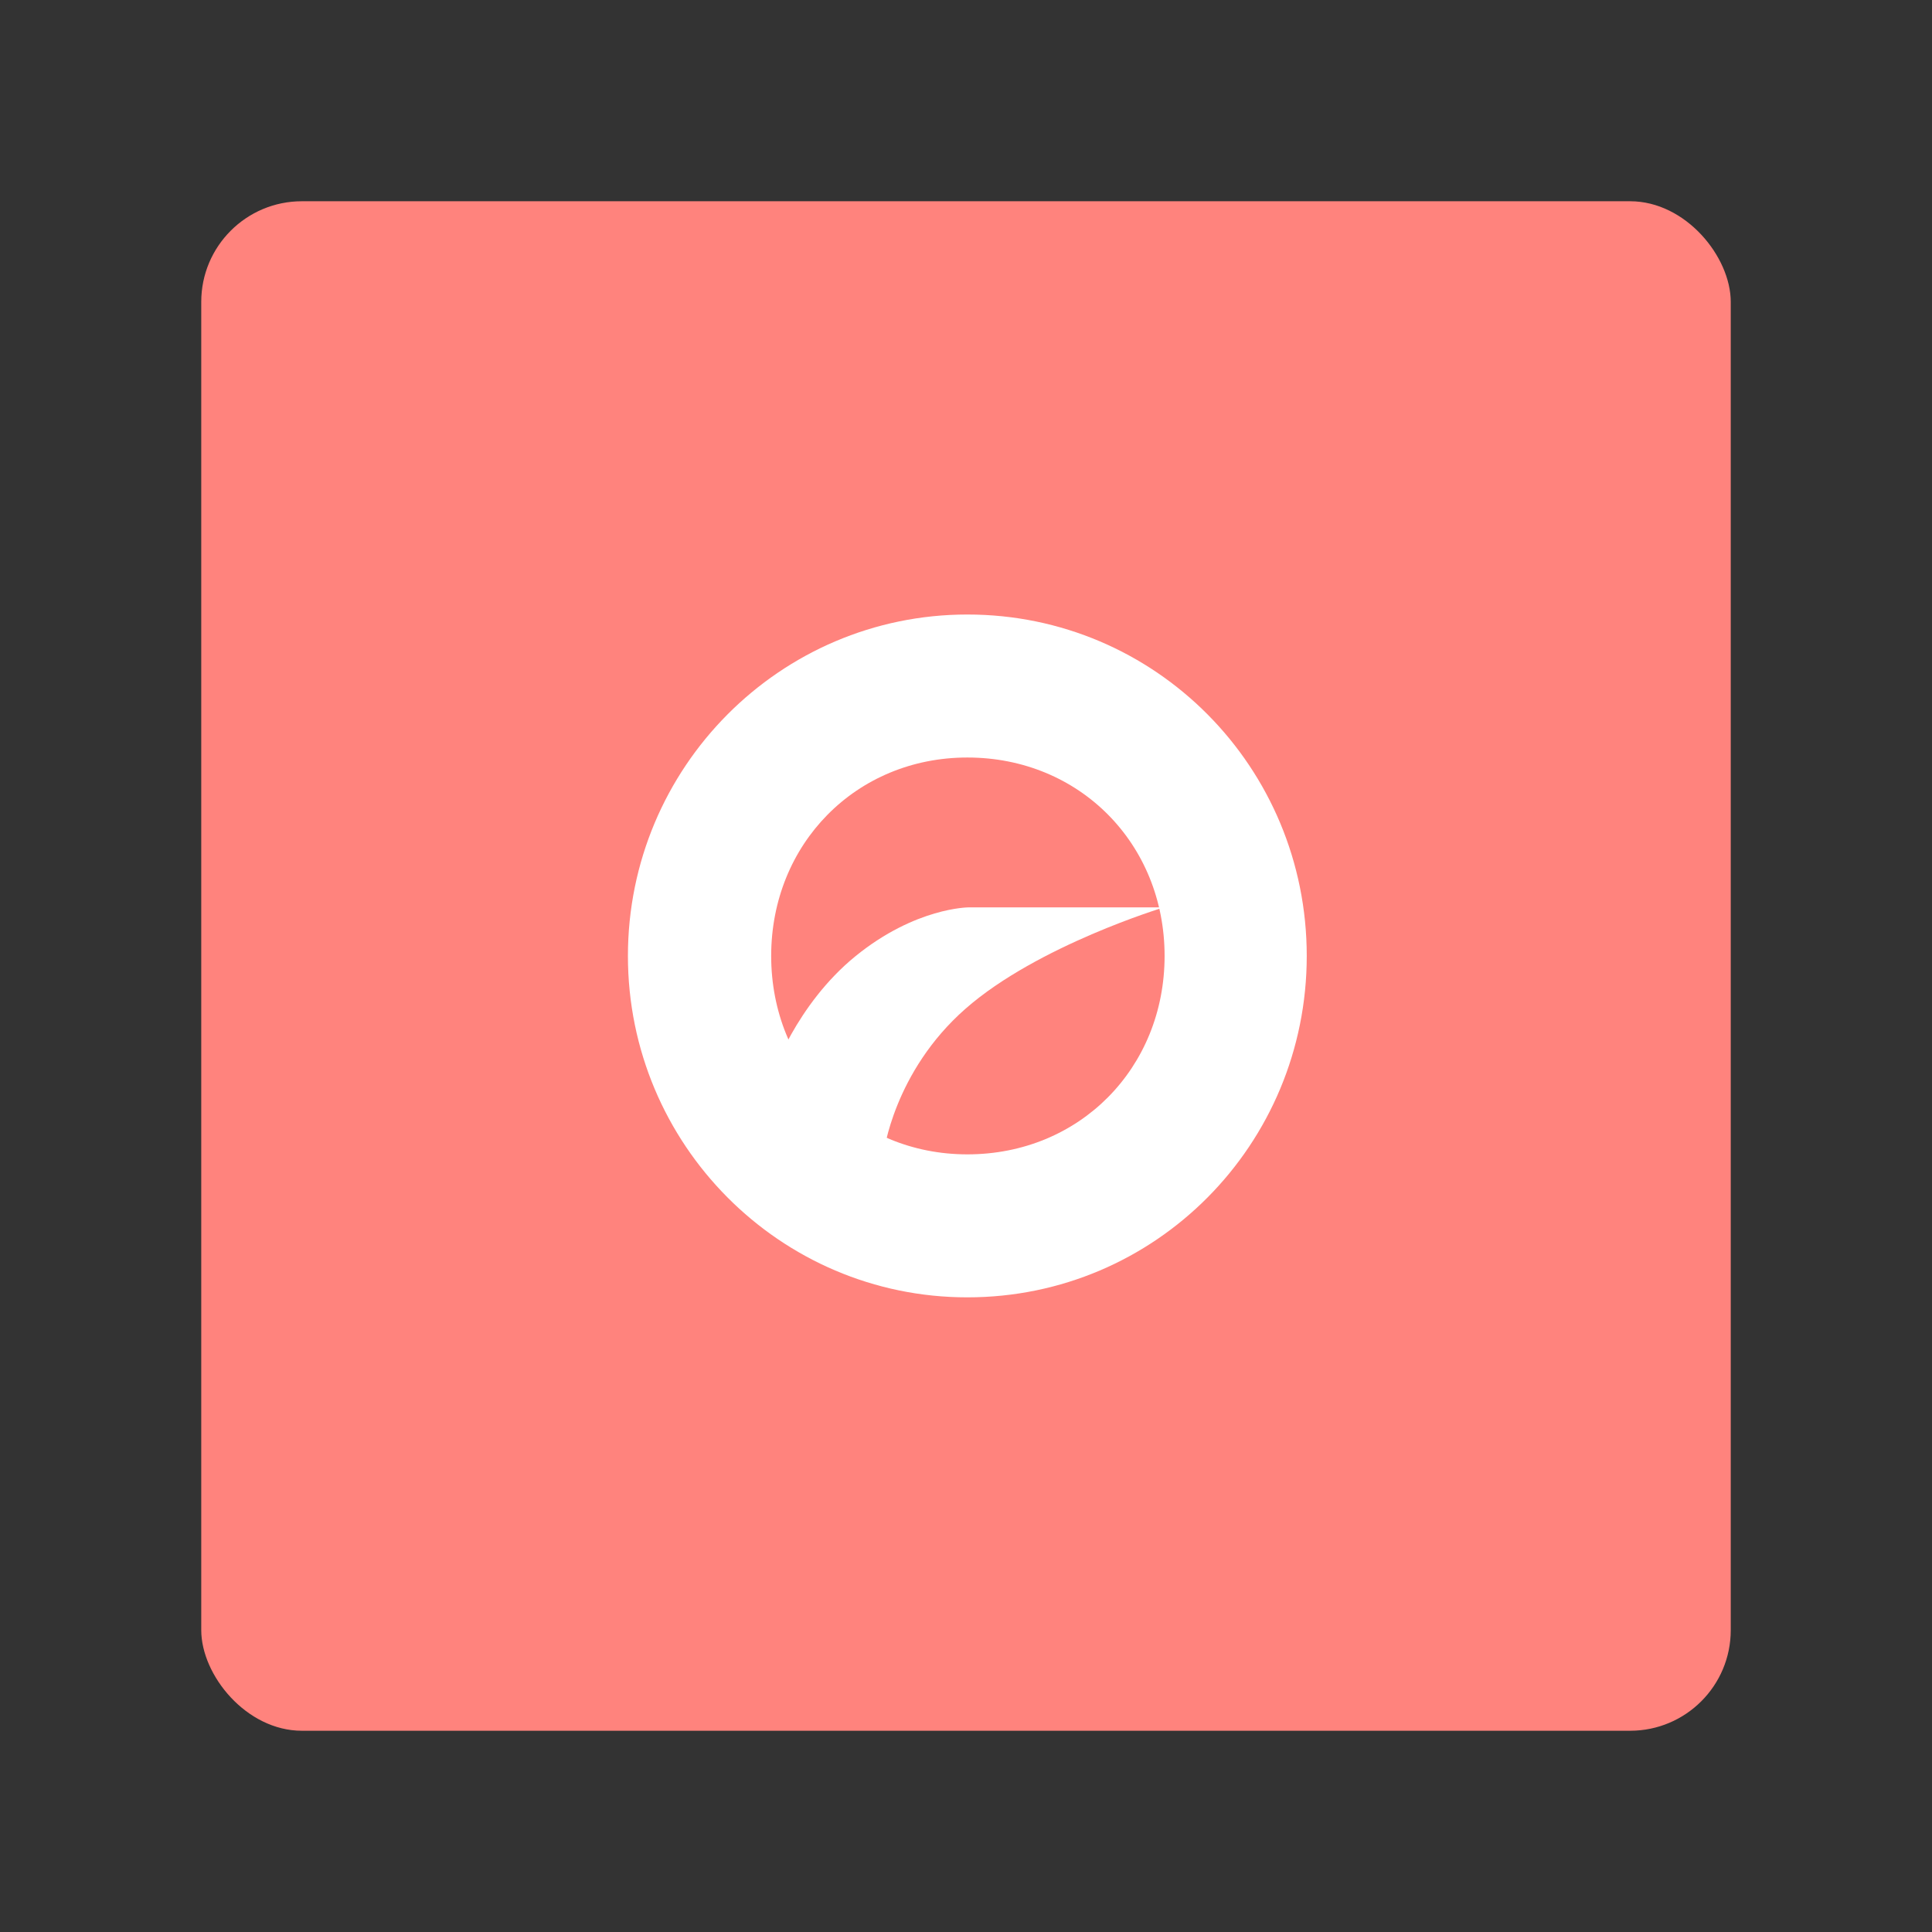 <svg xmlns="http://www.w3.org/2000/svg" width="192" height="192" fill="none"><rect width="100%" height="100%" fill="#333333" stroke="none"/><rect width="152" height="152" x="20" y="20" fill="#FF837D" rx="10"/><path fill="#fff" fill-rule="evenodd" d="M96.132 128.929c18.728 0 33.731-15.202 33.731-33.929 0-18.727-15.003-33.93-33.73-33.93-18.618 0-33.731 15.203-33.731 33.93s15.113 33.929 33.73 33.929Zm0-14.21c-11.06 0-19.493-8.593-19.493-19.719 0-11.126 8.432-19.719 19.493-19.719 11.171 0 19.604 8.593 19.604 19.719 0 11.126-8.433 19.719-19.604 19.719Z" clip-rule="evenodd"/><path fill="#fff" fill-rule="evenodd" d="M115.661 90.174h-19.4s-5.277 0-11.236 4.844c-5.958 4.845-8.308 11.89-8.308 11.89l11.098 7.695s.975-8.075 8.142-14.362c7.167-6.287 19.704-10.067 19.704-10.067Z" clip-rule="evenodd"/></svg>